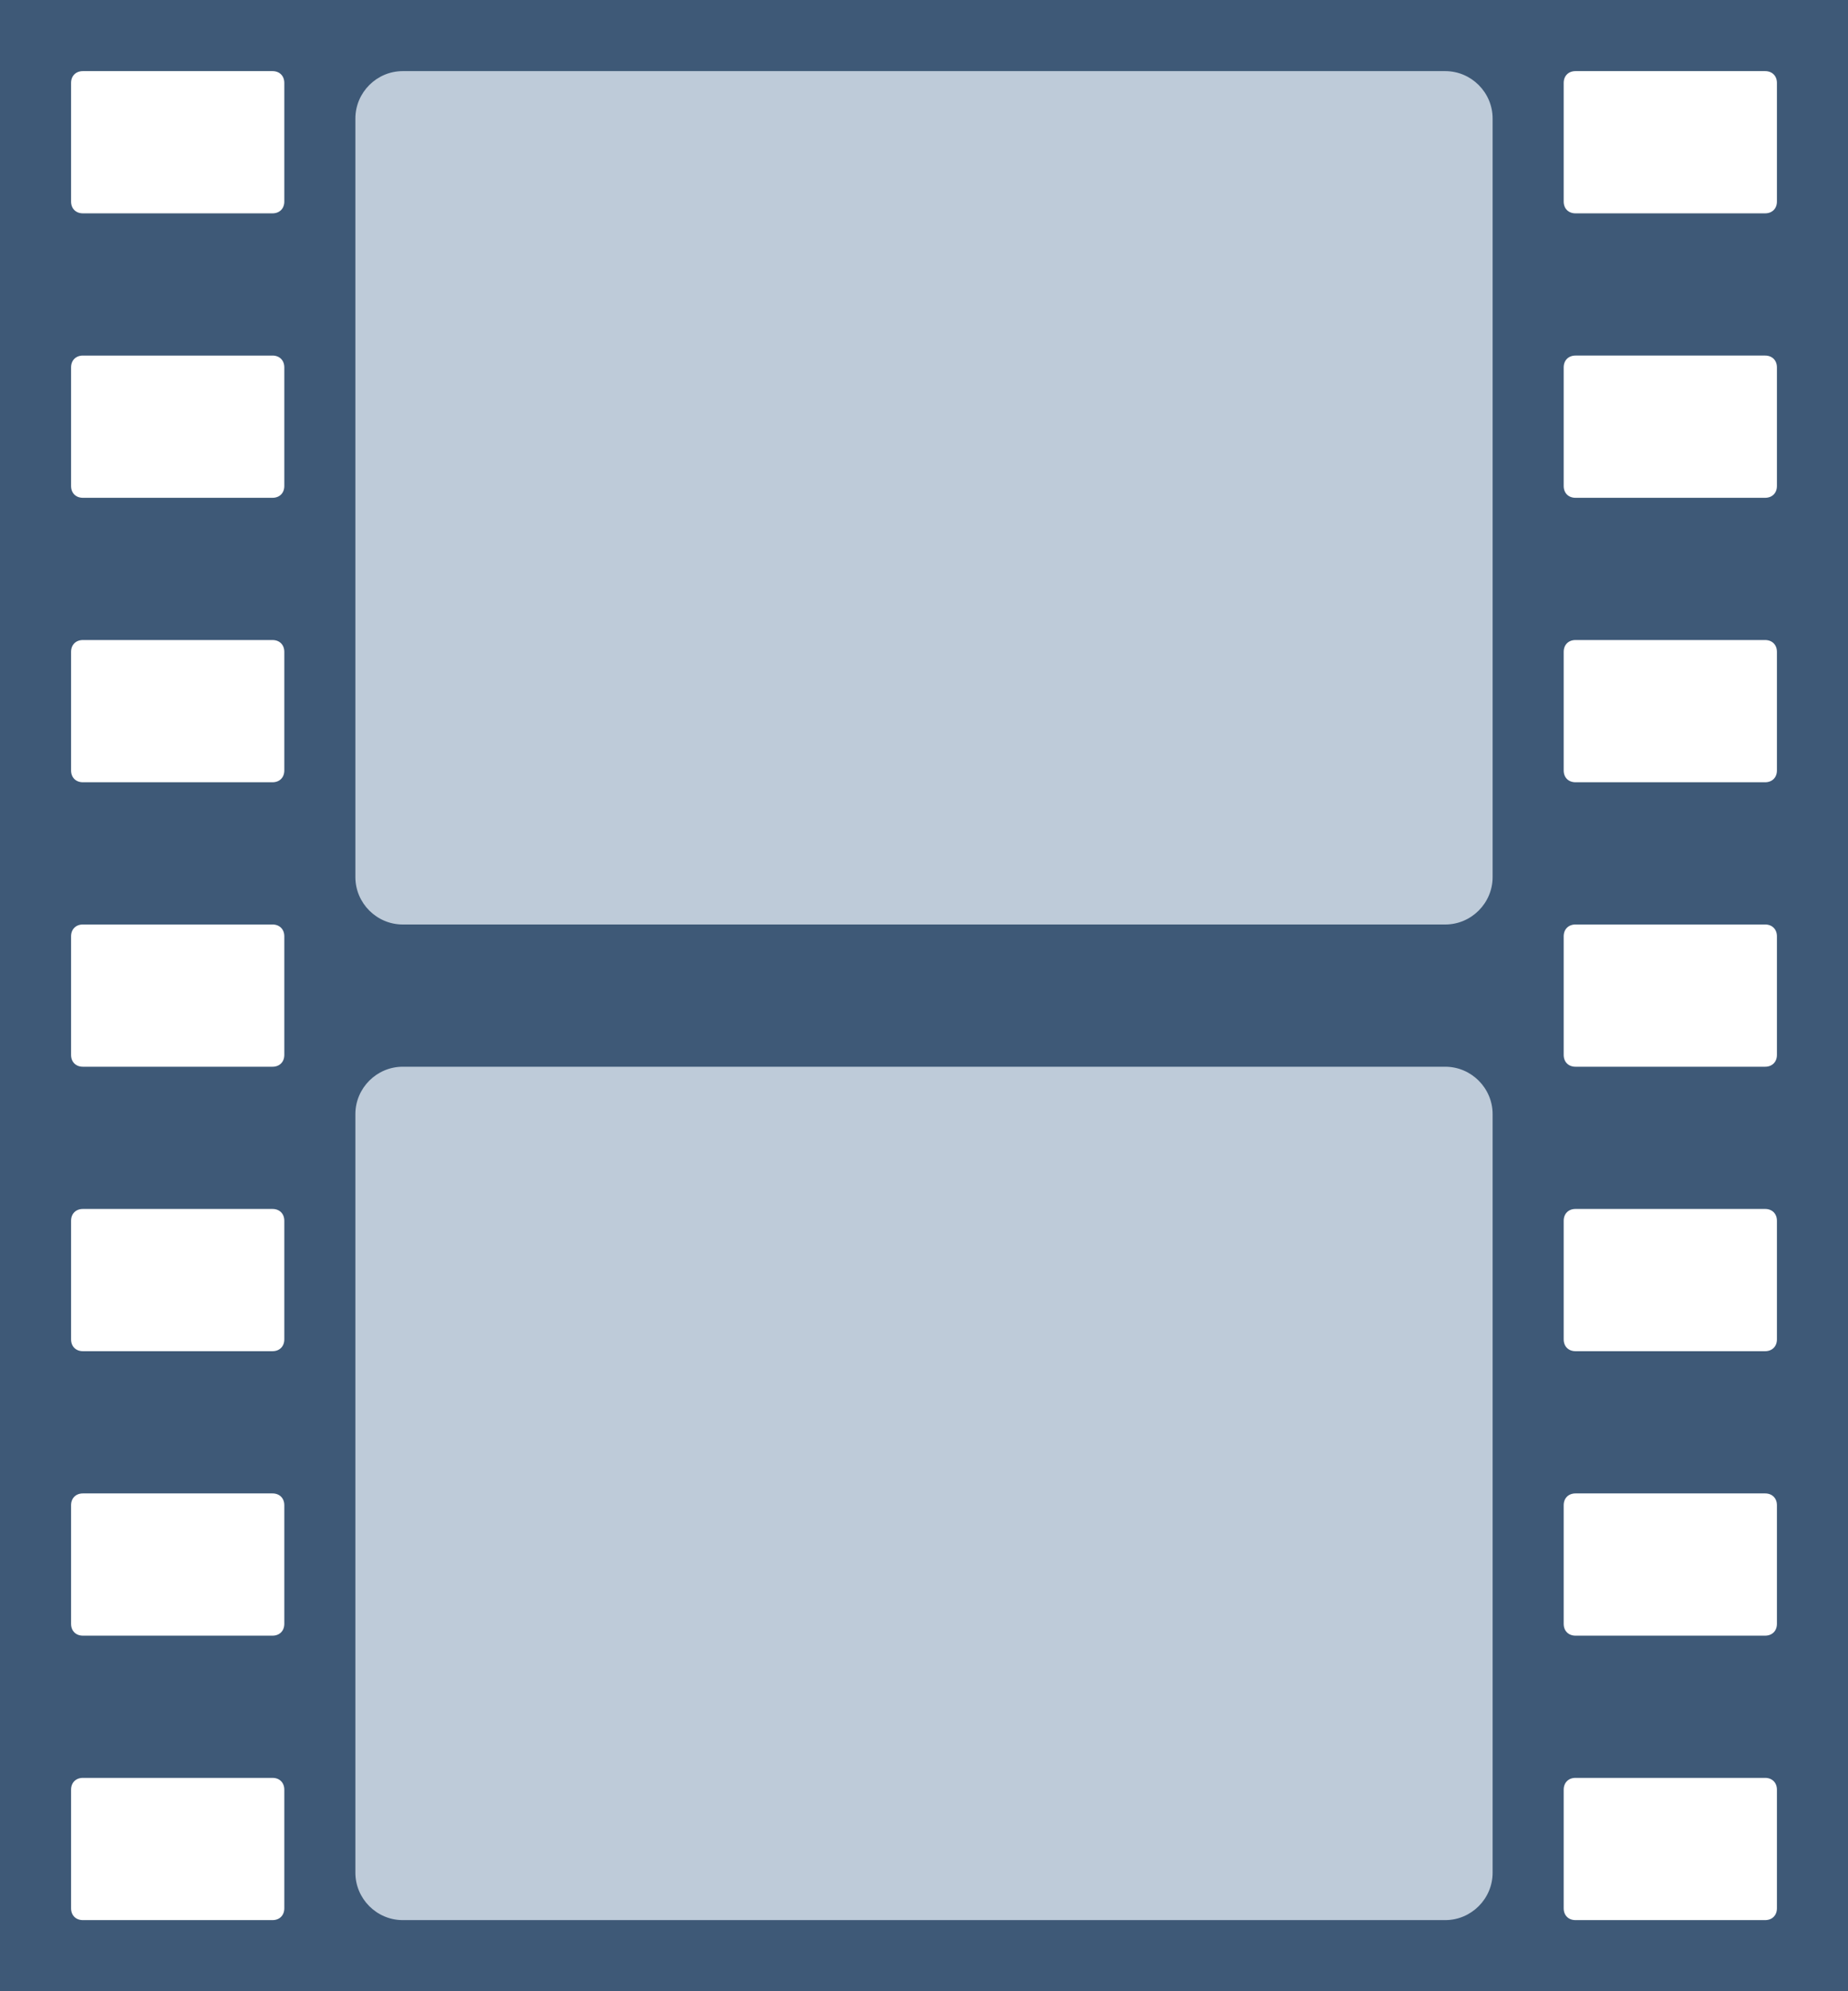 <?xml version="1.0" encoding="utf-8"?>
<!-- Generator: Adobe Illustrator 18.1.1, SVG Export Plug-In . SVG Version: 6.00 Build 0)  -->
<!DOCTYPE svg PUBLIC "-//W3C//DTD SVG 1.1//EN" "http://www.w3.org/Graphics/SVG/1.1/DTD/svg11.dtd">
<svg version="1.1" id="assets" xmlns="http://www.w3.org/2000/svg" xmlns:xlink="http://www.w3.org/1999/xlink" x="0px" y="0px"
	 width="78px" height="84px" viewBox="0 0 78 84" enable-background="new 0 0 78 84" xml:space="preserve">
<g>
	<path opacity="0.9" fill="#294769" d="M0,0v84h78V0H0z M11.5,81h-8C3.2,81,3,80.8,3,80.5v-5C3,75.2,3.2,75,3.5,75h8
		c0.3,0,0.5,0.2,0.5,0.5v5C12,80.8,11.8,81,11.5,81z M11.5,69h-8C3.2,69,3,68.8,3,68.5v-5C3,63.2,3.2,63,3.5,63h8
		c0.3,0,0.5,0.2,0.5,0.5v5C12,68.8,11.8,69,11.5,69z M11.5,57h-8C3.2,57,3,56.8,3,56.5v-5C3,51.2,3.2,51,3.5,51h8
		c0.3,0,0.5,0.2,0.5,0.5v5C12,56.8,11.8,57,11.5,57z M11.5,45h-8C3.2,45,3,44.8,3,44.5v-5C3,39.2,3.2,39,3.5,39h8
		c0.3,0,0.5,0.2,0.5,0.5v5C12,44.8,11.8,45,11.5,45z M11.5,33h-8C3.2,33,3,32.8,3,32.5v-5C3,27.2,3.2,27,3.5,27h8
		c0.3,0,0.5,0.2,0.5,0.5v5C12,32.8,11.8,33,11.5,33z M11.5,21h-8C3.2,21,3,20.8,3,20.5v-5C3,15.2,3.2,15,3.5,15h8
		c0.3,0,0.5,0.2,0.5,0.5v5C12,20.8,11.8,21,11.5,21z M11.5,9h-8C3.2,9,3,8.8,3,8.5v-5C3,3.2,3.2,3,3.5,3h8C11.8,3,12,3.2,12,3.5v5
		C12,8.8,11.8,9,11.5,9z M74.5,81h-8c-0.3,0-0.5-0.2-0.5-0.5v-5c0-0.3,0.2-0.5,0.5-0.5h8c0.3,0,0.5,0.2,0.5,0.5v5
		C75,80.8,74.8,81,74.5,81z M74.5,69h-8c-0.3,0-0.5-0.2-0.5-0.5v-5c0-0.3,0.2-0.5,0.5-0.5h8c0.3,0,0.5,0.2,0.5,0.5v5
		C75,68.8,74.8,69,74.5,69z M74.5,57h-8c-0.3,0-0.5-0.2-0.5-0.5v-5c0-0.3,0.2-0.5,0.5-0.5h8c0.3,0,0.5,0.2,0.5,0.5v5
		C75,56.8,74.8,57,74.5,57z M74.5,45h-8c-0.3,0-0.5-0.2-0.5-0.5v-5c0-0.3,0.2-0.5,0.5-0.5h8c0.3,0,0.5,0.2,0.5,0.5v5
		C75,44.8,74.8,45,74.5,45z M74.5,33h-8c-0.3,0-0.5-0.2-0.5-0.5v-5c0-0.3,0.2-0.5,0.5-0.5h8c0.3,0,0.5,0.2,0.5,0.5v5
		C75,32.8,74.8,33,74.5,33z M74.5,21h-8c-0.3,0-0.5-0.2-0.5-0.5v-5c0-0.3,0.2-0.5,0.5-0.5h8c0.3,0,0.5,0.2,0.5,0.5v5
		C75,20.8,74.8,21,74.5,21z M74.5,9h-8C66.2,9,66,8.8,66,8.5v-5C66,3.2,66.2,3,66.5,3h8C74.8,3,75,3.2,75,3.5v5
		C75,8.8,74.8,9,74.5,9z"/>
	<path fill="#BECBD9" d="M61,39H17c-1.1,0-2-0.9-2-2V5c0-1.1,0.9-2,2-2h44c1.1,0,2,0.9,2,2v32C63,38.1,62.1,39,61,39z"/>
	<path fill="#BECBD9" d="M61,81H17c-1.1,0-2-0.9-2-2V47c0-1.1,0.9-2,2-2h44c1.1,0,2,0.9,2,2v32C63,80.1,62.1,81,61,81z"/>
</g>
</svg>
